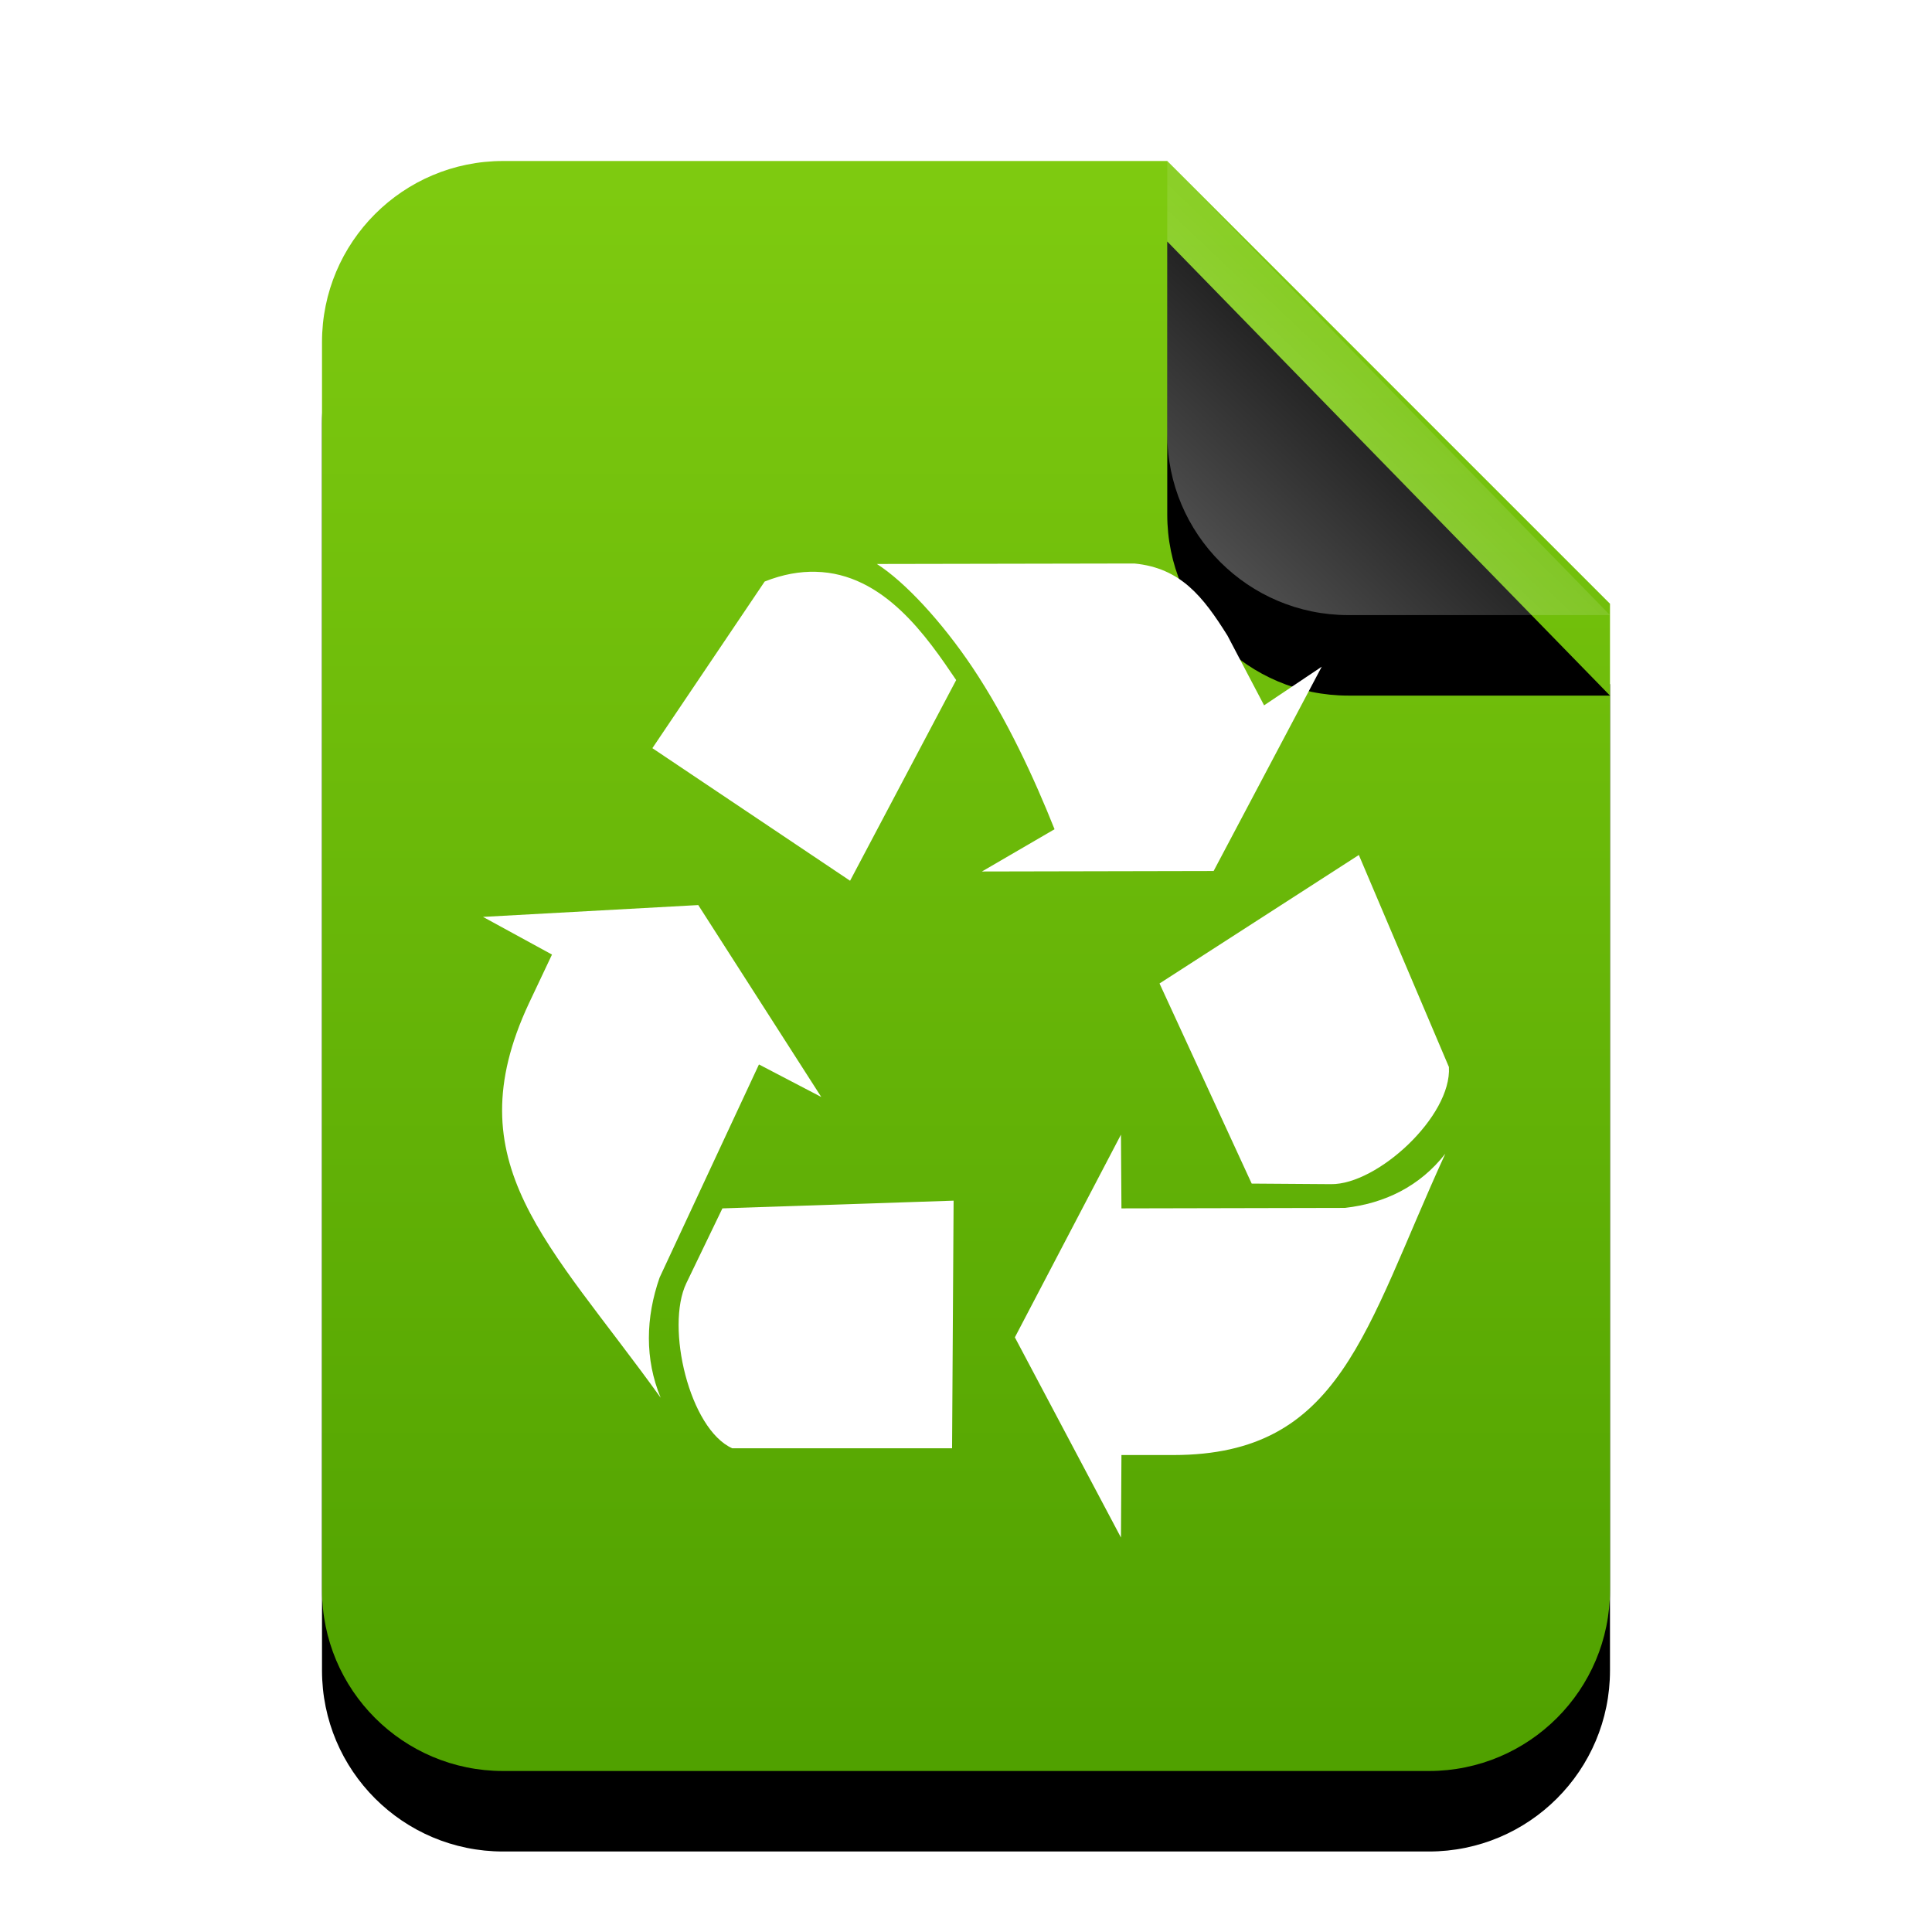 <?xml version="1.0" encoding="UTF-8"?>
<svg width="24px" height="24px" viewBox="0 0 24 24" version="1.1" xmlns="http://www.w3.org/2000/svg" xmlns:xlink="http://www.w3.org/1999/xlink">
    <title>mimetypes/24/text-x-bak</title>
    <defs>
        <linearGradient x1="50%" y1="0%" x2="50%" y2="98.501%" id="linearGradient-1">
            <stop stop-color="#7FCB10" offset="0%"></stop>
            <stop stop-color="#50A100" offset="100%"></stop>
        </linearGradient>
        <path d="M16,17.75 C16,18.993 14.993,20 13.75,20 L2.25,20 C1.007,20 1.52179594e-16,18.993 0,17.75 L0,2.25 C-1.52179594e-16,1.007 1.007,2.28269391e-16 2.25,0 L10.5,0 L16,5.5 L16,17.75 Z" id="path-2"></path>
        <filter x="-21.9%" y="-12.5%" width="143.8%" height="135.0%" filterUnits="objectBoundingBox" id="filter-3">
            <feOffset dx="0" dy="1" in="SourceAlpha" result="shadowOffsetOuter1"></feOffset>
            <feGaussianBlur stdDeviation="1" in="shadowOffsetOuter1" result="shadowBlurOuter1"></feGaussianBlur>
            <feColorMatrix values="0 0 0 0 0.464   0 0 0 0 0.679   0 0 0 0 0  0 0 0 0.5 0" type="matrix" in="shadowBlurOuter1"></feColorMatrix>
        </filter>
        <linearGradient x1="50%" y1="50%" x2="14.088%" y2="88.513%" id="linearGradient-4">
            <stop stop-color="#FFFFFF" stop-opacity="0.1" offset="0%"></stop>
            <stop stop-color="#FFFFFF" stop-opacity="0.3" offset="100%"></stop>
        </linearGradient>
        <path d="M10.5,0 L16,5.641 L12.75,5.641 C11.507,5.641 10.5,4.634 10.5,3.391 L10.5,0 L10.5,0 Z" id="path-5"></path>
        <filter x="-36.4%" y="-17.7%" width="172.7%" height="170.9%" filterUnits="objectBoundingBox" id="filter-6">
            <feOffset dx="0" dy="1" in="SourceAlpha" result="shadowOffsetOuter1"></feOffset>
            <feGaussianBlur stdDeviation="0.5" in="shadowOffsetOuter1" result="shadowBlurOuter1"></feGaussianBlur>
            <feComposite in="shadowBlurOuter1" in2="SourceAlpha" operator="out" result="shadowBlurOuter1"></feComposite>
            <feColorMatrix values="0 0 0 0 0   0 0 0 0 0   0 0 0 0 0  0 0 0 0.05 0" type="matrix" in="shadowBlurOuter1"></feColorMatrix>
        </filter>
    </defs>
    <g id="mimetypes/24/text-x-bak" stroke="none" stroke-width="1" fill="none" fill-rule="evenodd">
        <g id="编组" transform="translate(4, 2)">
            <g id="bg">
                <use fill="black" fill-opacity="1" filter="url(#filter-3)" xlink:href="#path-2"></use>
                <use fill="url(#linearGradient-1)" fill-rule="evenodd" xlink:href="#path-2"></use>
            </g>
            <g id="折角">
                <use fill="black" fill-opacity="1" filter="url(#filter-6)" xlink:href="#path-5"></use>
                <use fill="url(#linearGradient-4)" fill-rule="evenodd" xlink:href="#path-5"></use>
            </g>
        </g>
        <path d="M14.091,7 L10.893,7.006 C11.241,7.228 11.702,7.726 12.083,8.295 C12.507,8.93 12.845,9.662 13.1,10.301 L12.198,10.826 L15.076,10.82 L16.419,8.282 L15.703,8.762 L15.249,7.897 C14.944,7.409 14.665,7.055 14.091,7 L14.091,7 Z M10.132,7.103 C9.937,7.098 9.728,7.133 9.499,7.224 L8.104,9.294 L10.56,10.941 L11.878,8.448 C11.514,7.91 10.978,7.121 10.132,7.103 L10.132,7.103 Z M16.88,10.621 L14.404,12.217 L15.549,14.703 L16.534,14.71 C17.11,14.717 18.035,13.867 17.999,13.255 L16.88,10.621 L16.88,10.621 Z M8.674,11.243 L6,11.39 L6.857,11.858 L6.569,12.467 C5.64,14.457 6.815,15.427 8.207,17.363 C8.008,16.883 8.02,16.368 8.194,15.87 L9.428,13.223 L10.202,13.627 L8.674,11.243 L8.674,11.243 Z M13.925,14.095 L12.607,16.613 L13.925,19.1 L13.931,18.075 L14.577,18.075 C16.662,18.074 16.95,16.523 17.954,14.332 C17.639,14.736 17.203,14.949 16.707,15.005 L13.931,15.011 L13.925,14.095 L13.925,14.095 Z M11.846,14.915 L8.974,15.011 L8.526,15.94 C8.264,16.486 8.566,17.753 9.096,17.991 L11.827,17.991 L11.846,14.915 L11.846,14.915 Z" id="path4068" fill="#FFFFFF"></path>
    </g>
</svg>